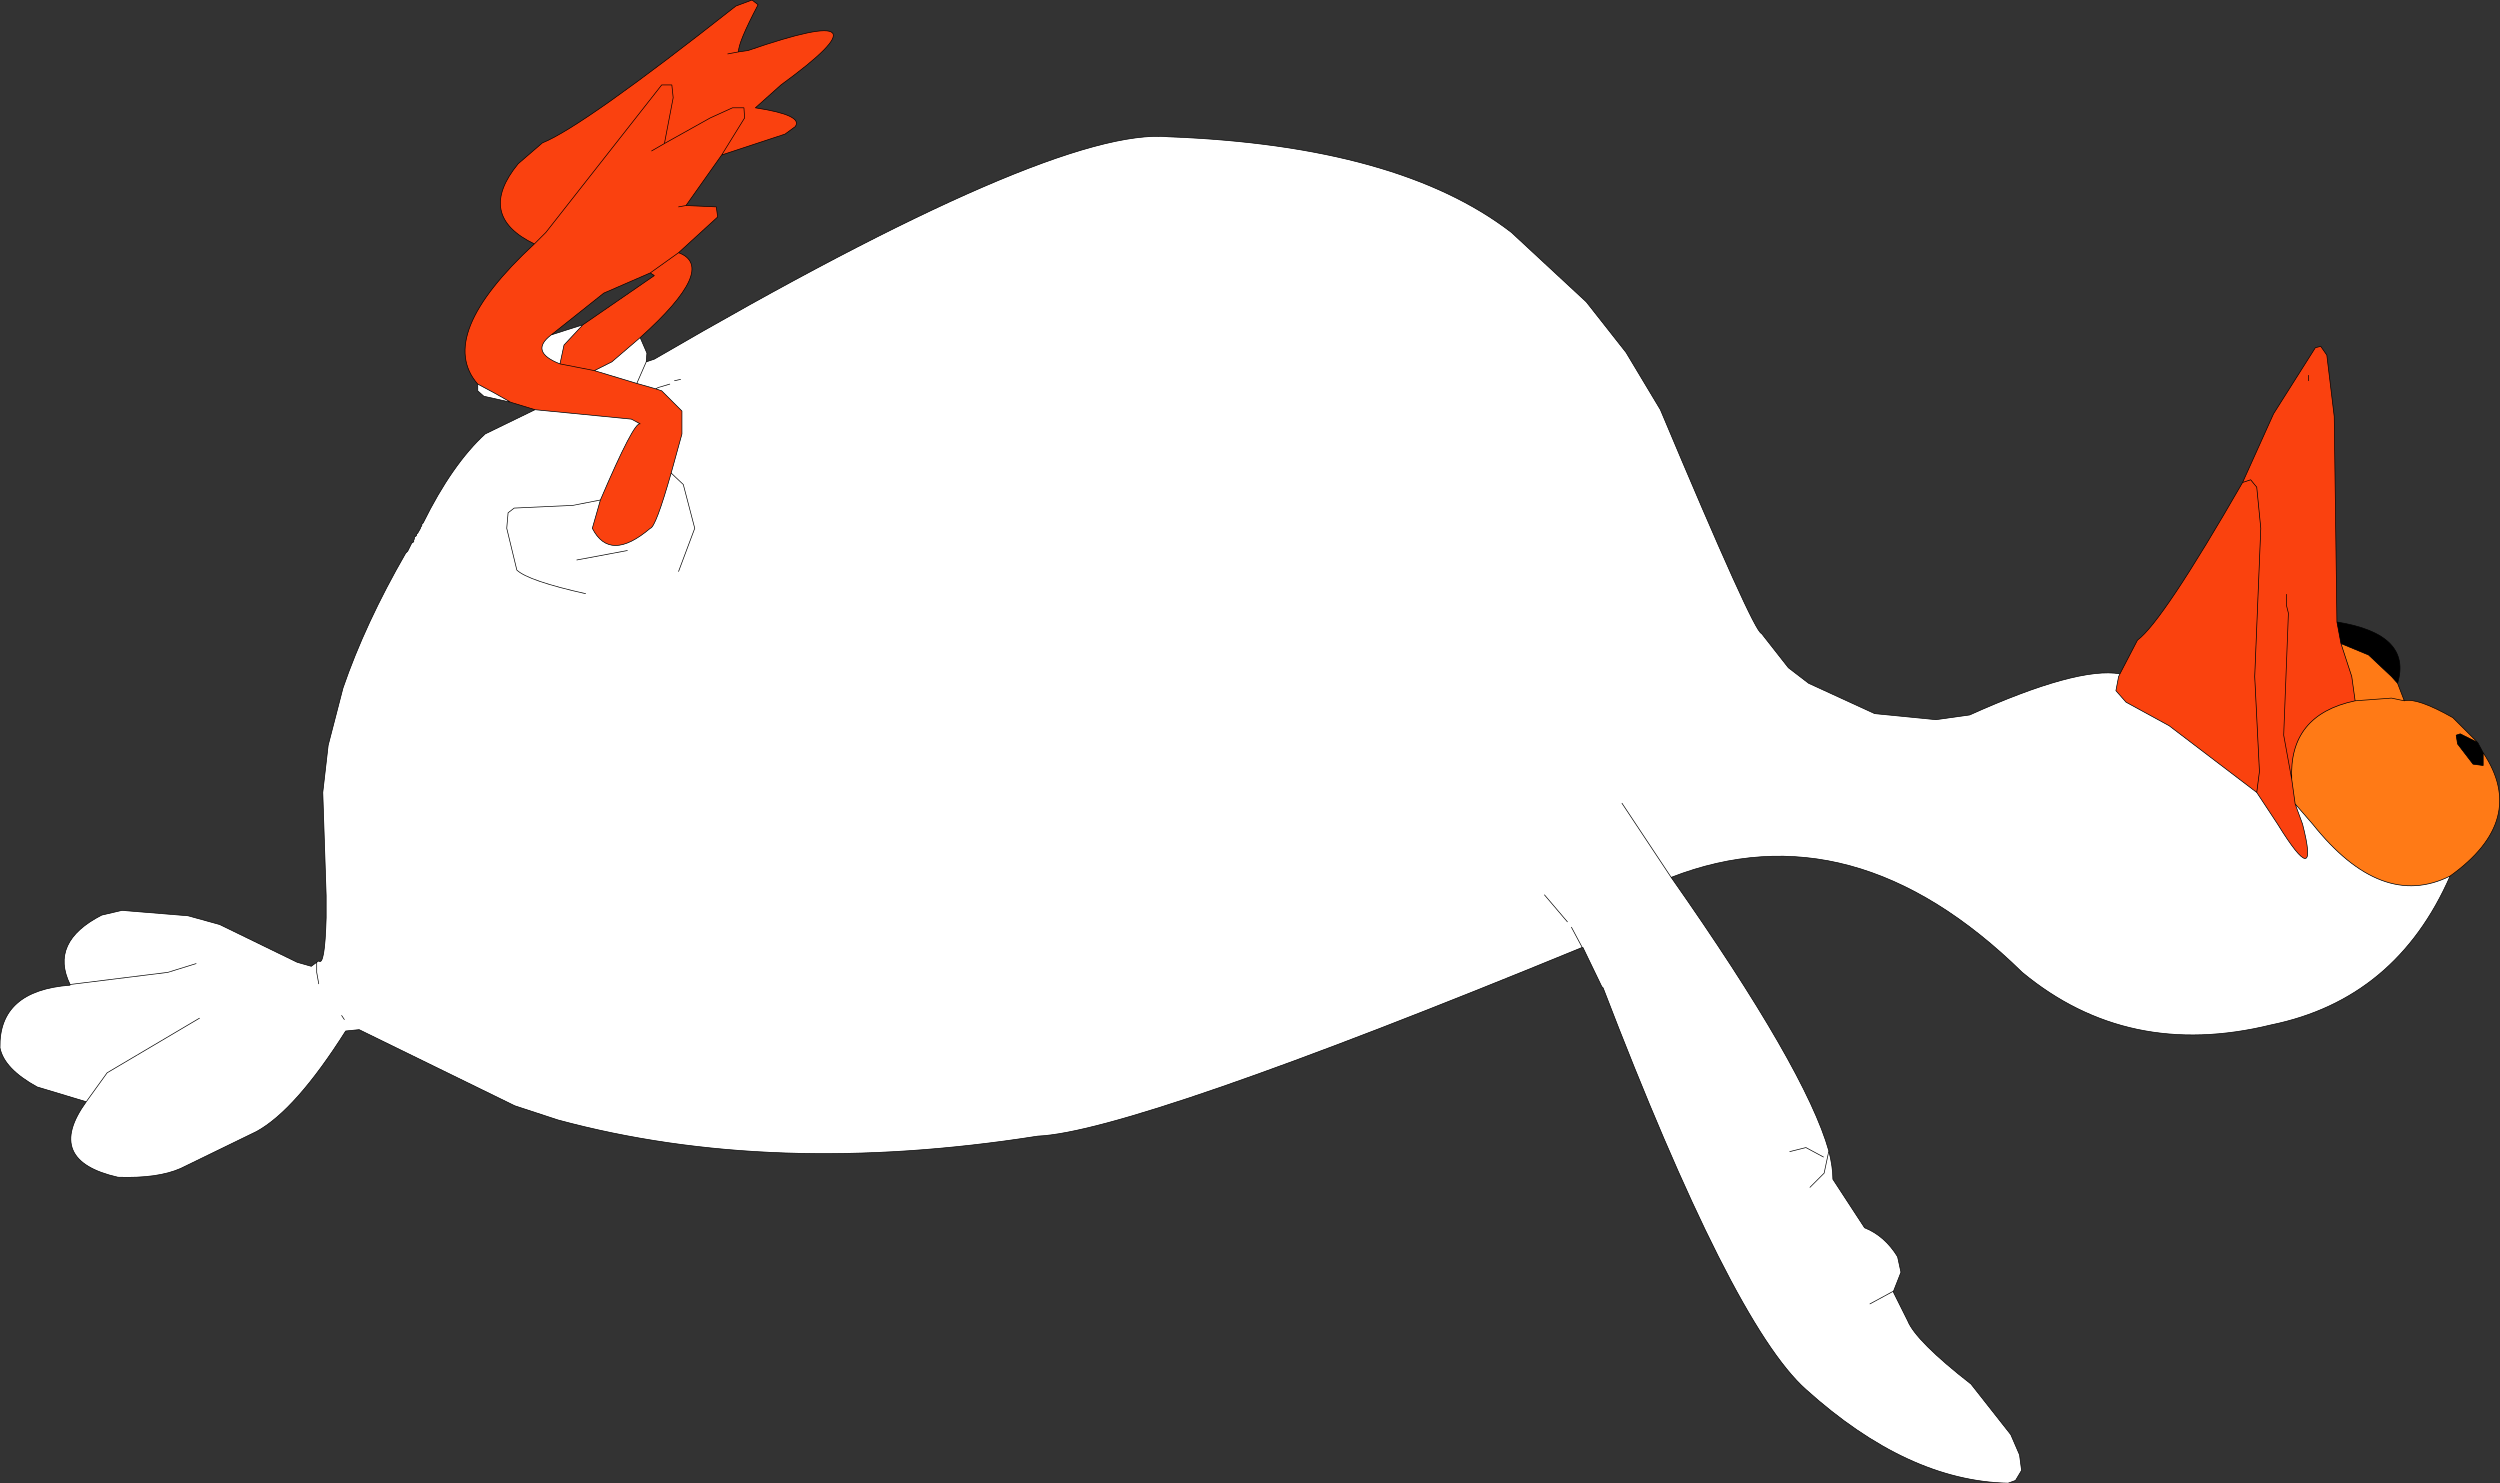 <?xml version="1.0" encoding="UTF-8" standalone="no"?>
<svg xmlns:xlink="http://www.w3.org/1999/xlink" height="110.05px" width="185.5px" xmlns="http://www.w3.org/2000/svg">
  <rect width="100%" height="100%" fill="#333333" stroke="none"/>
  <g transform="matrix(1.0, 0.0, 0.0, 1.0, 160.9, -57.1)">
    <path d="M10.4 85.35 L10.4 84.95 10.4 85.35 M5.5 92.9 L7.8 87.8 10.9 82.9 11.3 82.8 11.75 83.45 12.3 88.0 12.5 103.25 12.8 104.85 13.6 107.3 13.85 109.1 Q8.9 110.15 9.15 114.95 L9.4 116.75 9.95 118.25 Q11.25 123.35 8.1 118.25 L6.55 115.9 6.75 114.35 6.4 107.3 6.85 96.3 6.55 93.25 6.1 92.7 5.5 92.9 M8.75 101.2 L8.75 102.0 8.9 102.6 8.55 111.65 9.15 114.95 8.55 111.65 8.9 102.6 8.75 102.0 8.75 101.2 M-121.2 87.5 L-123.0 86.95 Q-124.2 86.25 -125.45 85.6 -128.6 82.0 -121.25 75.2 -125.6 73.1 -122.45 69.25 L-120.65 67.7 Q-117.65 66.5 -106.3 57.55 L-105.1 57.1 -104.65 57.45 Q-106.15 60.3 -106.1 60.95 L-105.4 60.85 Q-94.1 56.95 -102.95 63.4 L-104.85 65.1 Q-101.25 65.65 -101.9 66.5 L-102.65 67.05 -107.35 68.6 -110.0 72.35 -107.75 72.45 -107.65 73.2 -110.55 75.85 Q-107.6 76.95 -113.4 82.15 L-115.5 83.95 -116.8 84.6 -119.35 84.1 -116.8 84.6 -113.65 85.55 -112.25 85.95 -111.8 86.1 -110.3 87.6 -110.3 89.3 -111.1 92.2 Q-112.25 96.25 -112.65 96.3 -115.65 98.85 -116.95 96.3 L-116.35 94.2 Q-113.85 88.35 -113.4 88.55 L-114.05 88.2 -121.2 87.5 M-110.55 72.45 L-110.0 72.35 -110.55 72.45 M-107.35 68.6 L-105.65 65.85 -105.7 65.1 -106.55 65.1 -108.2 65.85 -111.6 67.75 -112.55 68.3 -111.6 67.75 -110.95 64.35 -111.05 63.4 -111.8 63.4 -120.4 74.35 -121.25 75.2 -120.4 74.35 -111.8 63.4 -111.05 63.4 -110.95 64.35 -111.6 67.75 -108.2 65.85 -106.55 65.1 -105.7 65.1 -105.65 65.85 -107.35 68.6 M-106.9 61.1 L-106.1 60.95 -106.9 61.1 M-117.65 81.2 L-112.35 77.55 -112.65 77.35 -116.1 78.85 -120.0 81.95 Q-121.65 83.2 -119.35 84.1 L-119.05 82.7 -117.65 81.2 M-112.65 77.35 L-110.55 75.85 -112.65 77.35" fill="#fa410f" fill-rule="evenodd" stroke="none"/>
    <path d="M5.5 92.9 L6.1 92.7 6.55 93.25 6.85 96.3 6.4 107.3 6.75 114.35 6.55 115.9 0.05 110.95 -3.15 109.2 -3.9 108.35 -3.7 107.3 -3.6 107.1 -2.3 104.6 Q-0.45 103.25 5.5 92.9" fill="#fa420e" fill-rule="evenodd" stroke="none"/>
    <path d="M9.4 116.75 L9.15 114.95 Q8.9 110.15 13.85 109.1 L16.55 108.9 17.5 109.1 16.55 108.9 13.85 109.1 13.6 107.3 12.8 104.85 14.85 105.7 16.55 107.3 17.0 107.8 17.5 109.1 Q18.45 108.85 21.1 110.35 L22.95 112.2 21.65 111.55 21.35 111.65 21.45 112.3 22.6 113.8 23.35 113.9 23.35 112.95 Q26.7 117.95 20.9 122.1 15.8 124.65 10.7 118.25 L9.4 116.75" fill="#ff7a16" fill-rule="evenodd" stroke="none"/>
    <path d="M22.95 112.2 L23.35 112.95 23.35 113.9 22.6 113.8 21.45 112.3 21.35 111.65 21.65 111.55 22.95 112.2 M12.8 104.85 L12.5 103.25 Q18.1 104.15 17.0 107.8 L16.55 107.3 14.85 105.7 12.8 104.85" fill="#000000" fill-rule="evenodd" stroke="none"/>
    <path d="M6.55 115.9 L8.1 118.25 Q11.25 123.35 9.95 118.25 L9.4 116.75 10.7 118.25 Q15.8 124.65 20.9 122.1 16.9 131.25 7.6 133.15 -3.0 135.75 -10.85 129.25 -23.4 116.95 -36.9 122.2 -26.9 136.45 -25.2 142.5 -24.9 143.7 -24.9 144.6 L-22.55 148.2 Q-21.05 148.8 -20.1 150.35 L-19.85 151.5 -20.4 152.9 -20.4 153.0 -19.35 155.1 Q-18.75 156.6 -14.65 159.8 L-11.7 163.55 -11.05 165.05 -10.9 166.2 -11.35 166.95 -11.9 167.15 Q-19.35 167.0 -26.9 160.2 -32.4 155.3 -41.95 130.4 L-42.05 130.3 -43.45 127.4 -43.5 127.4 Q-76.85 141.1 -83.9 141.4 -103.6 144.5 -119.5 140.2 L-122.7 139.15 -134.25 133.5 -135.25 133.6 Q-138.95 139.45 -141.85 141.05 L-147.5 143.8 Q-149.2 144.55 -152.15 144.45 -157.65 143.2 -154.5 138.85 L-158.15 137.75 Q-160.6 136.4 -160.9 134.85 -161.0 130.6 -155.7 130.2 L-155.7 130.15 Q-157.25 127.0 -153.35 125.0 L-151.85 124.65 -146.95 125.05 -144.6 125.7 -138.85 128.5 -137.8 128.8 -137.4 128.5 -137.25 128.4 Q-136.8 128.85 -136.7 125.2 L-136.7 124.75 -136.7 123.9 -136.7 123.55 -136.95 115.9 -136.55 112.4 -135.45 108.15 Q-133.8 103.35 -130.8 98.15 L-130.65 98.0 -130.35 97.4 -130.2 97.3 -130.2 97.15 -130.15 97.1 -130.15 96.95 -130.0 96.85 -130.0 96.75 -129.9 96.65 -129.7 96.3 -129.7 96.25 -129.6 96.1 -129.6 96.0 -129.5 95.9 Q-127.35 91.55 -124.9 89.3 L-121.2 87.5 -114.05 88.2 -113.4 88.55 Q-113.85 88.35 -116.35 94.2 L-116.95 96.3 Q-115.65 98.85 -112.65 96.3 -112.25 96.25 -111.1 92.2 L-110.3 89.3 -110.3 87.6 -111.8 86.1 -112.25 85.95 -113.65 85.55 -112.95 83.95 -112.35 83.75 Q-82.65 66.45 -74.2 67.25 -57.1 67.9 -48.75 74.35 L-43.2 79.5 -40.25 83.25 -37.7 87.5 Q-30.75 104.05 -30.2 104.1 L-28.2 106.65 -26.7 107.8 -21.8 110.05 -17.25 110.5 -14.75 110.15 Q-6.75 106.55 -3.6 107.1 L-3.7 107.3 -3.9 108.35 -3.15 109.2 0.05 110.95 6.55 115.9 M-123.0 86.95 L-125.0 86.5 -125.45 86.1 -125.45 85.6 Q-124.2 86.25 -123.0 86.95 M-113.4 82.15 L-112.9 83.3 -112.95 83.95 -113.65 85.55 -116.8 84.6 -115.5 83.95 -113.4 82.15 M-117.45 101.15 Q-121.7 100.2 -122.55 99.4 L-123.3 96.3 -123.2 95.15 -122.75 94.8 -118.4 94.6 -116.35 94.2 -118.4 94.6 -122.75 94.8 -123.2 95.15 -123.3 96.3 -122.55 99.4 Q-121.7 100.2 -117.45 101.15 M-110.4 85.25 L-110.85 85.35 -110.4 85.25 M-120.0 81.95 L-117.65 81.2 -119.05 82.7 -119.35 84.1 Q-121.65 83.2 -120.0 81.95 M-110.55 99.5 L-109.35 96.3 -110.2 93.05 -111.1 92.2 -110.2 93.05 -109.35 96.3 -110.55 99.5 M-111.2 85.6 L-112.05 85.85 -112.25 85.95 -112.05 85.85 -111.2 85.6 M-118.1 98.65 L-114.35 97.95 -118.1 98.65 M-36.9 122.2 L-40.55 116.7 -36.9 122.2 M-22.15 153.85 L-20.4 152.9 -22.15 153.85 M-44.3 125.9 L-43.5 127.4 -44.3 125.9 M-46.3 123.5 L-44.6 125.5 -46.3 123.5 M-28.1 142.55 L-26.9 142.25 -25.6 142.95 -26.9 142.25 -28.1 142.55 M-26.6 145.2 L-25.55 144.15 -25.2 142.5 -25.55 144.15 -26.6 145.2 M-135.35 132.75 L-135.55 132.45 -135.35 132.75 M-137.25 130.1 L-137.4 129.25 -137.4 128.5 -137.4 129.25 -137.25 130.1 M-146.1 132.65 L-152.95 136.7 -154.5 138.85 -152.95 136.7 -146.1 132.65 M-155.7 130.15 L-148.45 129.25 -146.35 128.6 -148.45 129.25 -155.7 130.15" fill="#ffffff" fill-rule="evenodd" stroke="none"/>
    <path d="M10.4 84.95 L10.4 85.35 M12.5 103.25 L12.3 88.0 11.75 83.45 11.3 82.8 10.9 82.9 7.8 87.8 5.5 92.9 6.1 92.7 6.55 93.25 6.85 96.3 6.4 107.3 6.75 114.35 6.55 115.9 8.1 118.25 Q11.25 123.35 9.95 118.25 L9.4 116.75 9.15 114.95 8.55 111.65 8.9 102.6 8.75 102.0 8.75 101.2 M23.35 112.95 L22.95 112.2 21.65 111.55 21.35 111.65 21.45 112.3 22.6 113.8 23.35 113.9 23.35 112.95 Q26.7 117.95 20.9 122.1 16.9 131.25 7.6 133.15 -3.0 135.75 -10.85 129.25 -23.4 116.95 -36.9 122.2 -26.9 136.45 -25.2 142.5 -24.9 143.7 -24.9 144.6 L-22.55 148.2 Q-21.05 148.8 -20.1 150.35 L-19.85 151.5 -20.4 152.9 -20.4 153.0 -19.35 155.1 Q-18.75 156.6 -14.65 159.8 L-11.7 163.55 -11.05 165.05 -10.9 166.2 -11.35 166.95 -11.9 167.15 Q-19.35 167.0 -26.9 160.2 -32.4 155.3 -41.95 130.4 L-42.05 130.3 -43.45 127.4 -43.5 127.4 Q-76.85 141.1 -83.9 141.4 -103.6 144.5 -119.5 140.2 L-122.7 139.15 -134.25 133.5 -135.25 133.6 Q-138.95 139.45 -141.85 141.05 L-147.5 143.8 Q-149.2 144.55 -152.15 144.45 -157.65 143.2 -154.5 138.85 L-158.15 137.75 Q-160.6 136.4 -160.9 134.85 -161.0 130.6 -155.7 130.2 L-155.7 130.15 Q-157.25 127.0 -153.35 125.0 L-151.85 124.65 -146.95 125.05 -144.6 125.7 -138.85 128.5 -137.8 128.8 -137.4 128.5 -137.25 128.4 Q-136.8 128.85 -136.7 125.2 L-136.7 124.75 -136.7 123.9 -136.7 123.55 -136.95 115.9 -136.55 112.4 -135.45 108.15 Q-133.8 103.35 -130.8 98.15 L-130.65 98.0 -130.35 97.4 -130.2 97.3 -130.2 97.15 -130.15 97.1 -130.15 96.95 -130.0 96.85 -130.0 96.75 -129.9 96.65 -129.7 96.3 -129.7 96.25 -129.6 96.1 -129.6 96.0 -129.5 95.9 Q-127.35 91.55 -124.9 89.3 L-121.2 87.5 -123.0 86.95 -125.0 86.5 -125.45 86.1 -125.45 85.6 Q-128.6 82.0 -121.25 75.2 -125.6 73.1 -122.45 69.25 L-120.65 67.7 Q-117.65 66.5 -106.3 57.55 L-105.1 57.1 -104.65 57.45 Q-106.15 60.3 -106.1 60.95 L-105.4 60.85 Q-94.1 56.95 -102.95 63.4 L-104.85 65.1 Q-101.25 65.65 -101.9 66.5 L-102.65 67.05 -107.35 68.6 -110.0 72.35 -107.75 72.45 -107.65 73.2 -110.55 75.85 Q-107.6 76.95 -113.4 82.15 L-112.9 83.3 -112.95 83.95 -112.35 83.75 Q-82.65 66.45 -74.2 67.25 -57.1 67.9 -48.75 74.35 L-43.2 79.5 -40.25 83.25 -37.7 87.5 Q-30.75 104.05 -30.2 104.1 L-28.2 106.65 -26.7 107.8 -21.8 110.05 -17.25 110.5 -14.75 110.15 Q-6.75 106.55 -3.6 107.1 L-2.3 104.6 Q-0.45 103.25 5.5 92.9 M22.95 112.2 L21.1 110.35 Q18.45 108.85 17.5 109.1 L16.55 108.9 13.85 109.1 Q8.9 110.15 9.15 114.95 M12.8 104.85 L12.5 103.25 Q18.1 104.15 17.0 107.8 L17.5 109.1 M12.8 104.85 L13.6 107.3 13.85 109.1 M17.0 107.8 L16.55 107.3 14.85 105.7 12.8 104.85 M20.9 122.1 Q15.8 124.65 10.7 118.25 L9.4 116.75 M6.55 115.9 L0.05 110.95 -3.15 109.2 -3.9 108.35 -3.7 107.3 -3.6 107.1 M-116.35 94.2 L-118.4 94.6 -122.75 94.8 -123.2 95.15 -123.3 96.3 -122.55 99.4 Q-121.7 100.2 -117.45 101.15 M-123.0 86.95 Q-124.2 86.25 -125.45 85.6 M-106.1 60.95 L-106.9 61.1 M-112.55 68.3 L-111.6 67.75 -110.95 64.35 -111.05 63.4 -111.8 63.4 -120.4 74.35 -121.25 75.2 M-111.6 67.75 L-108.2 65.85 -106.55 65.1 -105.7 65.1 -105.65 65.85 -107.35 68.6 M-110.0 72.35 L-110.55 72.45 M-110.85 85.35 L-110.4 85.25 M-117.65 81.2 L-112.35 77.55 -112.65 77.35 -116.1 78.85 -120.0 81.95 -117.65 81.2 -119.05 82.7 -119.35 84.1 -116.8 84.6 -115.5 83.95 -113.4 82.15 M-119.35 84.1 Q-121.65 83.2 -120.0 81.95 M-112.25 85.95 L-111.8 86.1 -110.3 87.6 -110.3 89.3 -111.1 92.2 -110.2 93.05 -109.35 96.3 -110.55 99.5 M-112.95 83.95 L-113.65 85.55 -112.25 85.95 -112.05 85.85 -111.2 85.6 M-116.8 84.6 L-113.65 85.55 M-111.1 92.2 Q-112.25 96.25 -112.65 96.3 -115.65 98.85 -116.95 96.3 L-116.35 94.2 Q-113.85 88.35 -113.4 88.55 L-114.05 88.2 -121.2 87.5 M-114.35 97.95 L-118.1 98.65 M-110.55 75.85 L-112.65 77.35 M-146.35 128.6 L-148.45 129.25 -155.7 130.15 M-154.5 138.85 L-152.95 136.7 -146.1 132.65 M-137.4 128.5 L-137.4 129.25 -137.25 130.1 M-135.55 132.45 L-135.35 132.75 M-25.2 142.5 L-25.55 144.15 -26.6 145.2 M-25.6 142.95 L-26.9 142.25 -28.1 142.55 M-44.6 125.5 L-46.3 123.5 M-43.5 127.4 L-44.3 125.9 M-20.4 152.9 L-22.15 153.85 M-40.55 116.7 L-36.9 122.2" fill="none" stroke="#000000" stroke-linecap="round" stroke-linejoin="round" stroke-width="0.05"/>
  </g>
</svg>

